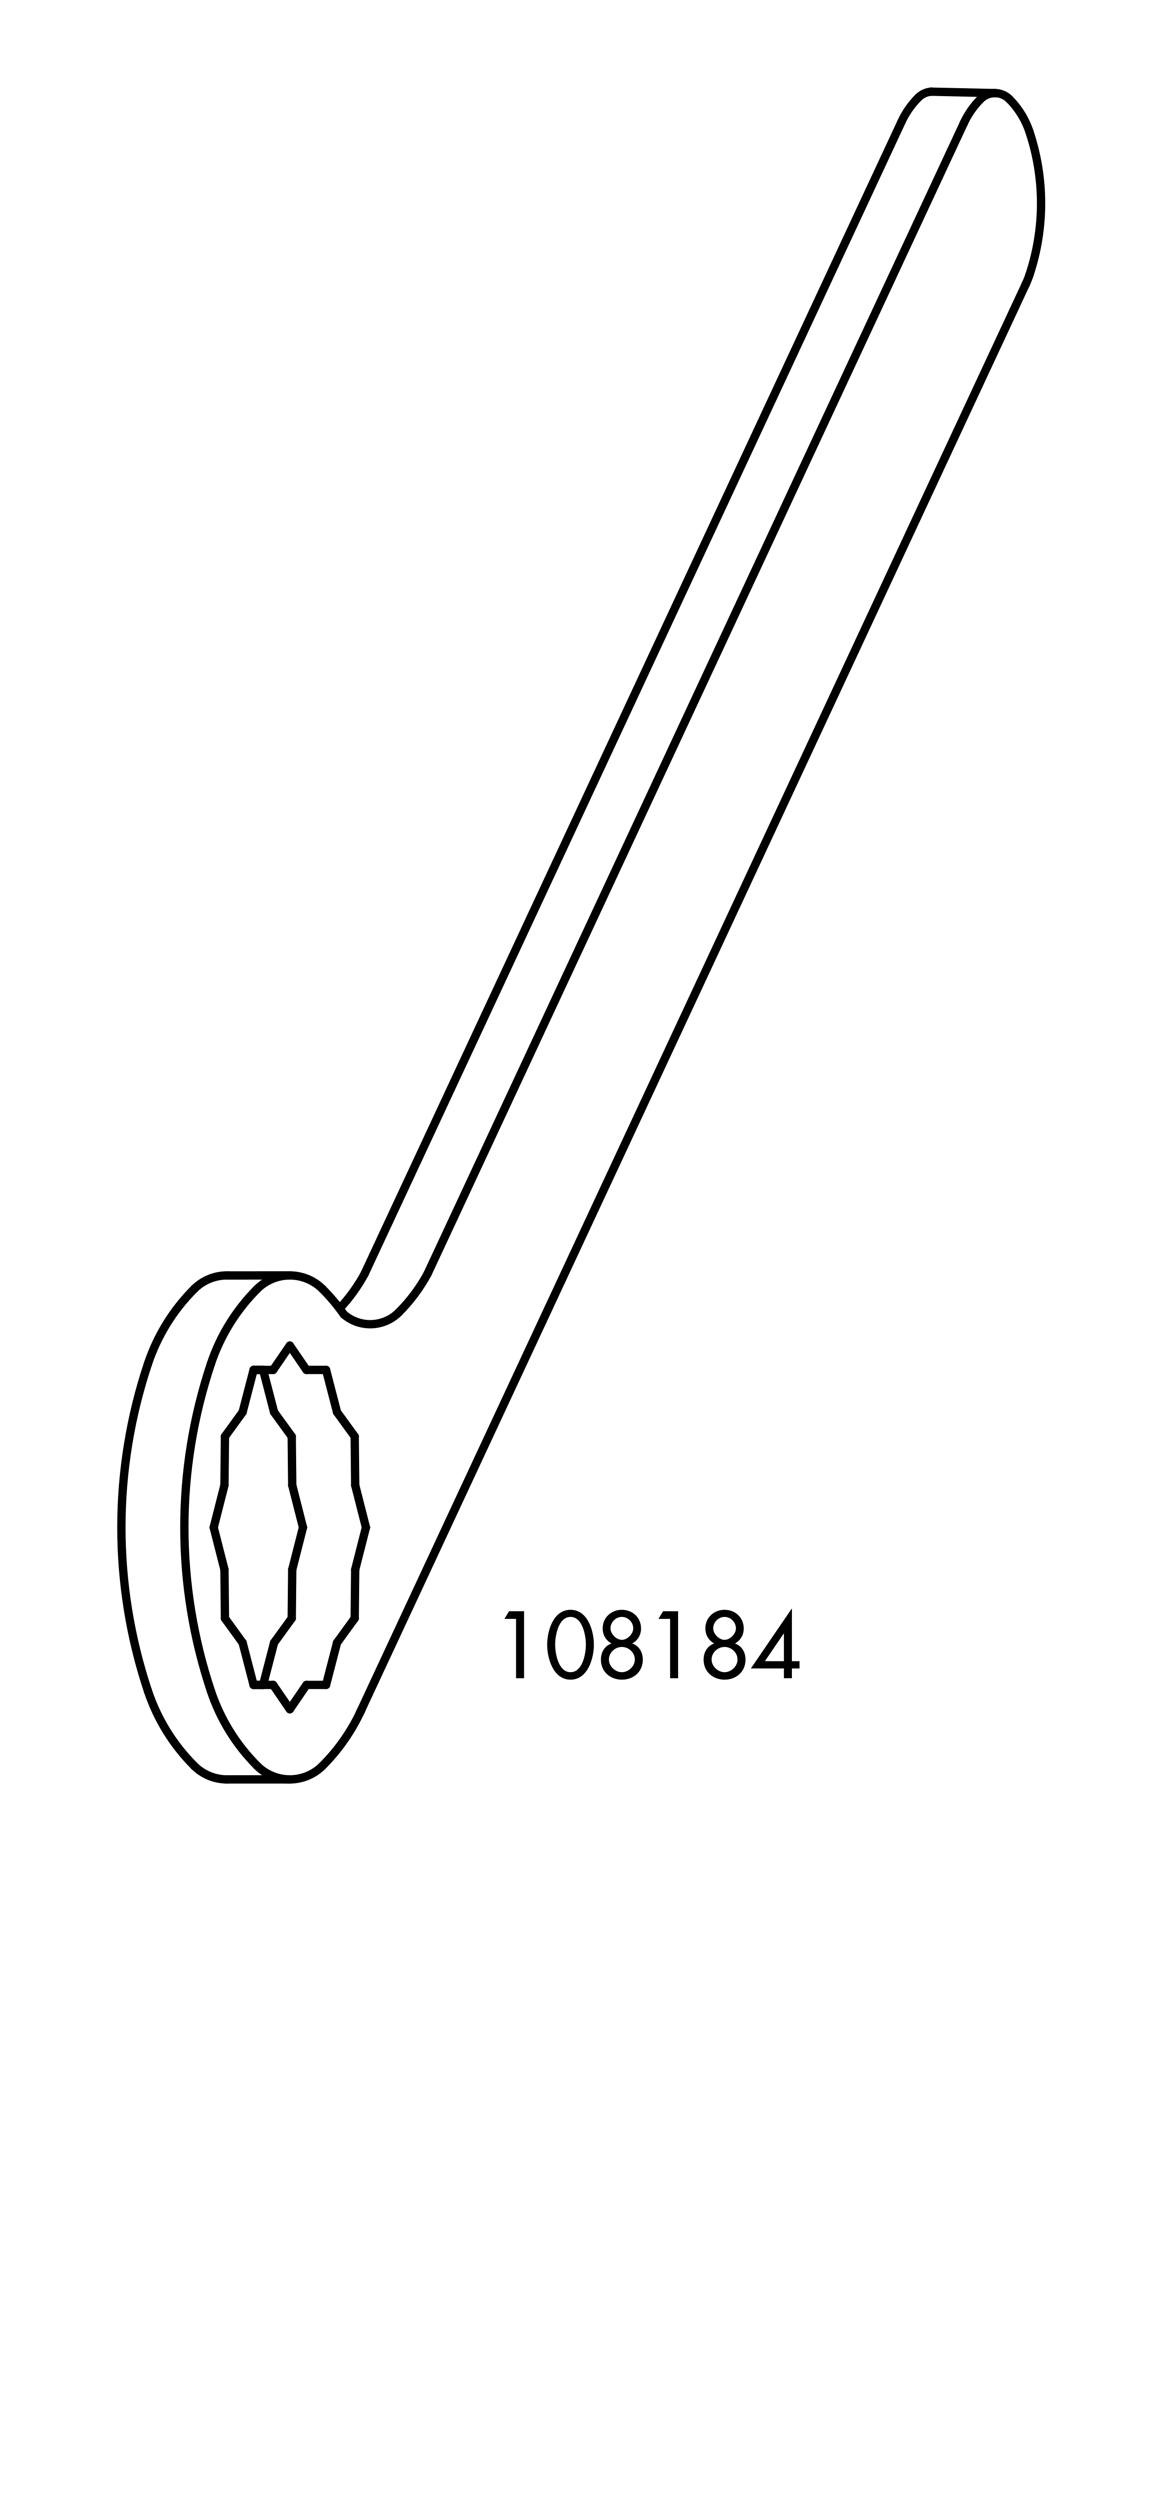 <svg width="140" height="300" viewBox="0 0 140 300" fill="none" xmlns="http://www.w3.org/2000/svg">
<g clip-path="url(#clip0_2_1489)">
<path d="M34.799 213.522L27.14 213.521" stroke="black" stroke-miterlimit="2" stroke-linecap="round" stroke-linejoin="round"/>
<path d="M34.799 153.048L27.339 153.051" stroke="black" stroke-miterlimit="2" stroke-linecap="round" stroke-linejoin="round"/>
<path d="M119.557 11.173L111.78 11" stroke="black" stroke-miterlimit="2" stroke-linecap="round" stroke-linejoin="round"/>
<path d="M110.268 11.702C110.675 11.298 111.21 11.049 111.782 11.001" stroke="black" stroke-miterlimit="2" stroke-linecap="round" stroke-linejoin="round"/>
<path d="M108.221 14.655C108.721 13.556 109.415 12.556 110.268 11.702" stroke="black" stroke-miterlimit="2" stroke-linecap="round" stroke-linejoin="round"/>
<path d="M115.698 14.835C116.196 13.736 116.891 12.736 117.743 11.882" stroke="black" stroke-miterlimit="2" stroke-linecap="round" stroke-linejoin="round"/>
<path d="M123.607 32.983C123.475 33.379 123.319 33.767 123.137 34.145" stroke="black" stroke-miterlimit="2" stroke-linecap="round" stroke-linejoin="round"/>
<path d="M123.607 15.817C124.529 18.585 125 21.483 125 24.401C125 27.317 124.529 30.215 123.607 32.983" stroke="black" stroke-miterlimit="2" stroke-linecap="round" stroke-linejoin="round"/>
<path d="M121.176 11.882C122.281 12.987 123.113 14.335 123.606 15.816" stroke="black" stroke-miterlimit="2" stroke-linecap="round" stroke-linejoin="round"/>
<path d="M117.743 11.882C118.199 11.427 118.817 11.171 119.459 11.171C120.105 11.171 120.721 11.427 121.175 11.882" stroke="black" stroke-miterlimit="2" stroke-linecap="round" stroke-linejoin="round"/>
<path d="M108.221 14.655L43.778 152.856" stroke="black" stroke-miterlimit="2" stroke-linecap="round" stroke-linejoin="round"/>
<path d="M43.779 152.856C42.957 154.368 41.947 155.768 40.769 157.021" stroke="black" stroke-miterlimit="2" stroke-linecap="round" stroke-linejoin="round"/>
<path d="M23.317 154.673C24.358 153.635 25.768 153.048 27.239 153.048C27.273 153.048 27.305 153.049 27.34 153.051" stroke="black" stroke-miterlimit="2" stroke-linecap="round" stroke-linejoin="round"/>
<path d="M17.76 163.666C18.89 160.278 20.791 157.199 23.318 154.674" stroke="black" stroke-miterlimit="2" stroke-linecap="round" stroke-linejoin="round"/>
<path d="M17.76 202.905C15.651 196.578 14.575 189.954 14.575 183.285C14.575 176.616 15.651 169.992 17.76 163.665" stroke="black" stroke-miterlimit="2" stroke-linecap="round" stroke-linejoin="round"/>
<path d="M23.318 211.897C20.791 209.371 18.89 206.293 17.76 202.905" stroke="black" stroke-miterlimit="2" stroke-linecap="round" stroke-linejoin="round"/>
<path d="M27.338 213.521C27.305 213.521 27.272 213.522 27.24 213.522C25.768 213.522 24.358 212.937 23.317 211.897" stroke="black" stroke-miterlimit="2" stroke-linecap="round" stroke-linejoin="round"/>
<path d="M35.088 188.349L36.379 183.285" stroke="black" stroke-miterlimit="2" stroke-linecap="round" stroke-linejoin="round"/>
<path d="M35.028 194.197L35.088 188.349" stroke="black" stroke-miterlimit="2" stroke-linecap="round" stroke-linejoin="round"/>
<path d="M32.907 197.119L35.029 194.197" stroke="black" stroke-miterlimit="2" stroke-linecap="round" stroke-linejoin="round"/>
<path d="M31.592 202.184L32.907 197.118" stroke="black" stroke-miterlimit="2" stroke-linecap="round" stroke-linejoin="round"/>
<path d="M30.446 202.184H31.592" stroke="black" stroke-miterlimit="2" stroke-linecap="round" stroke-linejoin="round"/>
<path d="M30.446 164.387H31.592" stroke="black" stroke-miterlimit="2" stroke-linecap="round" stroke-linejoin="round"/>
<path d="M31.592 164.387L32.907 169.452" stroke="black" stroke-miterlimit="2" stroke-linecap="round" stroke-linejoin="round"/>
<path d="M32.907 169.452L35.029 172.373" stroke="black" stroke-miterlimit="2" stroke-linecap="round" stroke-linejoin="round"/>
<path d="M35.028 172.374L35.088 178.222" stroke="black" stroke-miterlimit="2" stroke-linecap="round" stroke-linejoin="round"/>
<path d="M35.088 178.222L36.379 183.286" stroke="black" stroke-miterlimit="2" stroke-linecap="round" stroke-linejoin="round"/>
<path d="M42.648 178.222L43.938 183.286" stroke="black" stroke-miterlimit="2" stroke-linecap="round" stroke-linejoin="round"/>
<path d="M42.588 172.374L42.648 178.222" stroke="black" stroke-miterlimit="2" stroke-linecap="round" stroke-linejoin="round"/>
<path d="M40.467 169.452L42.589 172.373" stroke="black" stroke-miterlimit="2" stroke-linecap="round" stroke-linejoin="round"/>
<path d="M39.151 164.387L40.467 169.452" stroke="black" stroke-miterlimit="2" stroke-linecap="round" stroke-linejoin="round"/>
<path d="M36.798 164.387H39.151" stroke="black" stroke-miterlimit="2" stroke-linecap="round" stroke-linejoin="round"/>
<path d="M34.799 161.465L36.798 164.386" stroke="black" stroke-miterlimit="2" stroke-linecap="round" stroke-linejoin="round"/>
<path d="M34.799 161.465L32.799 164.386" stroke="black" stroke-miterlimit="2" stroke-linecap="round" stroke-linejoin="round"/>
<path d="M32.799 164.387H30.446" stroke="black" stroke-miterlimit="2" stroke-linecap="round" stroke-linejoin="round"/>
<path d="M30.446 164.387L29.13 169.452" stroke="black" stroke-miterlimit="2" stroke-linecap="round" stroke-linejoin="round"/>
<path d="M29.13 169.452L27.009 172.373" stroke="black" stroke-miterlimit="2" stroke-linecap="round" stroke-linejoin="round"/>
<path d="M27.009 172.374L26.95 178.222" stroke="black" stroke-miterlimit="2" stroke-linecap="round" stroke-linejoin="round"/>
<path d="M26.95 178.222L25.658 183.286" stroke="black" stroke-miterlimit="2" stroke-linecap="round" stroke-linejoin="round"/>
<path d="M26.95 188.349L25.658 183.285" stroke="black" stroke-miterlimit="2" stroke-linecap="round" stroke-linejoin="round"/>
<path d="M27.009 194.197L26.95 188.349" stroke="black" stroke-miterlimit="2" stroke-linecap="round" stroke-linejoin="round"/>
<path d="M29.13 197.119L27.009 194.197" stroke="black" stroke-miterlimit="2" stroke-linecap="round" stroke-linejoin="round"/>
<path d="M30.446 202.184L29.13 197.118" stroke="black" stroke-miterlimit="2" stroke-linecap="round" stroke-linejoin="round"/>
<path d="M32.799 202.184H30.446" stroke="black" stroke-miterlimit="2" stroke-linecap="round" stroke-linejoin="round"/>
<path d="M34.799 205.106L32.799 202.184" stroke="black" stroke-miterlimit="2" stroke-linecap="round" stroke-linejoin="round"/>
<path d="M34.799 205.106L36.798 202.184" stroke="black" stroke-miterlimit="2" stroke-linecap="round" stroke-linejoin="round"/>
<path d="M36.798 202.184H39.151" stroke="black" stroke-miterlimit="2" stroke-linecap="round" stroke-linejoin="round"/>
<path d="M39.151 202.184L40.467 197.118" stroke="black" stroke-miterlimit="2" stroke-linecap="round" stroke-linejoin="round"/>
<path d="M40.467 197.119L42.589 194.197" stroke="black" stroke-miterlimit="2" stroke-linecap="round" stroke-linejoin="round"/>
<path d="M42.588 194.197L42.648 188.349" stroke="black" stroke-miterlimit="2" stroke-linecap="round" stroke-linejoin="round"/>
<path d="M42.648 188.349L43.938 183.285" stroke="black" stroke-miterlimit="2" stroke-linecap="round" stroke-linejoin="round"/>
<path d="M25.319 163.666C26.448 160.278 28.351 157.199 30.876 154.674" stroke="black" stroke-miterlimit="2" stroke-linecap="round" stroke-linejoin="round"/>
<path d="M25.319 202.905C23.211 196.578 22.135 189.954 22.135 183.285C22.135 176.616 23.211 169.992 25.319 163.665" stroke="black" stroke-miterlimit="2" stroke-linecap="round" stroke-linejoin="round"/>
<path d="M30.876 211.897C28.351 209.371 26.448 206.293 25.319 202.905" stroke="black" stroke-miterlimit="2" stroke-linecap="round" stroke-linejoin="round"/>
<path d="M38.721 211.897C37.681 212.936 36.269 213.523 34.8 213.523C33.328 213.523 31.916 212.936 30.876 211.897" stroke="black" stroke-miterlimit="2" stroke-linecap="round" stroke-linejoin="round"/>
<path d="M43.398 205.146C42.257 207.659 40.672 209.946 38.721 211.897" stroke="black" stroke-miterlimit="2" stroke-linecap="round" stroke-linejoin="round"/>
<path d="M38.721 154.673C39.664 155.617 40.525 156.643 41.29 157.733" stroke="black" stroke-miterlimit="2" stroke-linecap="round" stroke-linejoin="round"/>
<path d="M30.876 154.673C31.916 153.635 33.328 153.048 34.799 153.048C36.269 153.048 37.681 153.635 38.721 154.673" stroke="black" stroke-miterlimit="2" stroke-linecap="round" stroke-linejoin="round"/>
<path d="M47.883 157.482C46.972 158.393 45.737 158.902 44.45 158.902C43.292 158.902 42.17 158.489 41.291 157.733" stroke="black" stroke-miterlimit="2" stroke-linecap="round" stroke-linejoin="round"/>
<path d="M51.337 152.856C50.414 154.556 49.25 156.113 47.882 157.482" stroke="black" stroke-miterlimit="2" stroke-linecap="round" stroke-linejoin="round"/>
<path d="M123.223 33.964L43.206 205.557" stroke="black" stroke-miterlimit="2" stroke-linecap="round" stroke-linejoin="round"/>
<path d="M115.781 14.655L51.337 152.856" stroke="black" stroke-miterlimit="2" stroke-linecap="round" stroke-linejoin="round"/>
<path d="M60.565 194.259L61.12 193.342H62.924V201.384H61.962V194.259H60.565Z" fill="black"/>
<path d="M65.697 197.363C65.697 195.71 66.422 193.17 68.502 193.17C70.582 193.17 71.307 195.71 71.307 197.363C71.307 199.005 70.57 201.555 68.502 201.555C66.433 201.555 65.697 199.005 65.697 197.363ZM66.657 197.351C66.657 198.461 67.061 200.659 68.502 200.659C69.942 200.659 70.346 198.461 70.346 197.351C70.346 196.243 69.942 194.025 68.502 194.025C67.061 194.025 66.657 196.243 66.657 197.351Z" fill="black"/>
<path d="M73.419 197.214C72.758 196.84 72.363 196.2 72.363 195.411C72.363 194.099 73.387 193.171 74.667 193.171C75.947 193.171 76.97 194.099 76.97 195.411C76.97 196.2 76.575 196.84 75.914 197.214C76.746 197.502 77.183 198.28 77.183 199.144C77.183 200.638 76.033 201.555 74.667 201.555C73.301 201.555 72.15 200.638 72.15 199.144C72.15 198.28 72.587 197.502 73.419 197.214ZM73.301 195.411C73.301 196.051 73.995 196.776 74.667 196.776C75.338 196.776 76.033 196.051 76.033 195.411C76.033 194.643 75.391 194.024 74.667 194.024C73.942 194.024 73.301 194.643 73.301 195.411ZM73.11 199.144C73.11 199.955 73.878 200.659 74.667 200.659C75.455 200.659 76.225 199.955 76.225 199.144C76.225 198.291 75.478 197.63 74.667 197.63C73.855 197.63 73.11 198.291 73.11 199.144Z" fill="black"/>
<path d="M79.061 194.259L79.616 193.342H81.418V201.384H80.459V194.259H79.061Z" fill="black"/>
<path d="M85.749 197.214C85.088 196.84 84.693 196.2 84.693 195.411C84.693 194.099 85.718 193.171 86.998 193.171C88.277 193.171 89.301 194.099 89.301 195.411C89.301 196.2 88.906 196.84 88.245 197.214C89.077 197.502 89.514 198.28 89.514 199.144C89.514 200.638 88.362 201.555 86.998 201.555C85.632 201.555 84.48 200.638 84.48 199.144C84.48 198.28 84.917 197.502 85.749 197.214ZM85.632 195.411C85.632 196.051 86.326 196.776 86.998 196.776C87.669 196.776 88.362 196.051 88.362 195.411C88.362 194.643 87.722 194.024 86.998 194.024C86.273 194.024 85.632 194.643 85.632 195.411ZM85.441 199.144C85.441 199.955 86.209 200.659 86.998 200.659C87.786 200.659 88.554 199.955 88.554 199.144C88.554 198.291 87.808 197.63 86.998 197.63C86.186 197.63 85.441 198.291 85.441 199.144Z" fill="black"/>
<path d="M96 199.336V200.211H95.083V201.384H94.123V200.211H90.153L95.083 193V199.336H96ZM94.123 196.019H94.1L91.84 199.336H94.123V196.019Z" fill="black"/>
</g>
<defs>
<clipPath id="clip0_2_1489">
<rect width="300" height="140" fill="white" transform="translate(140) rotate(90)"/>
</clipPath>
</defs>
</svg>
